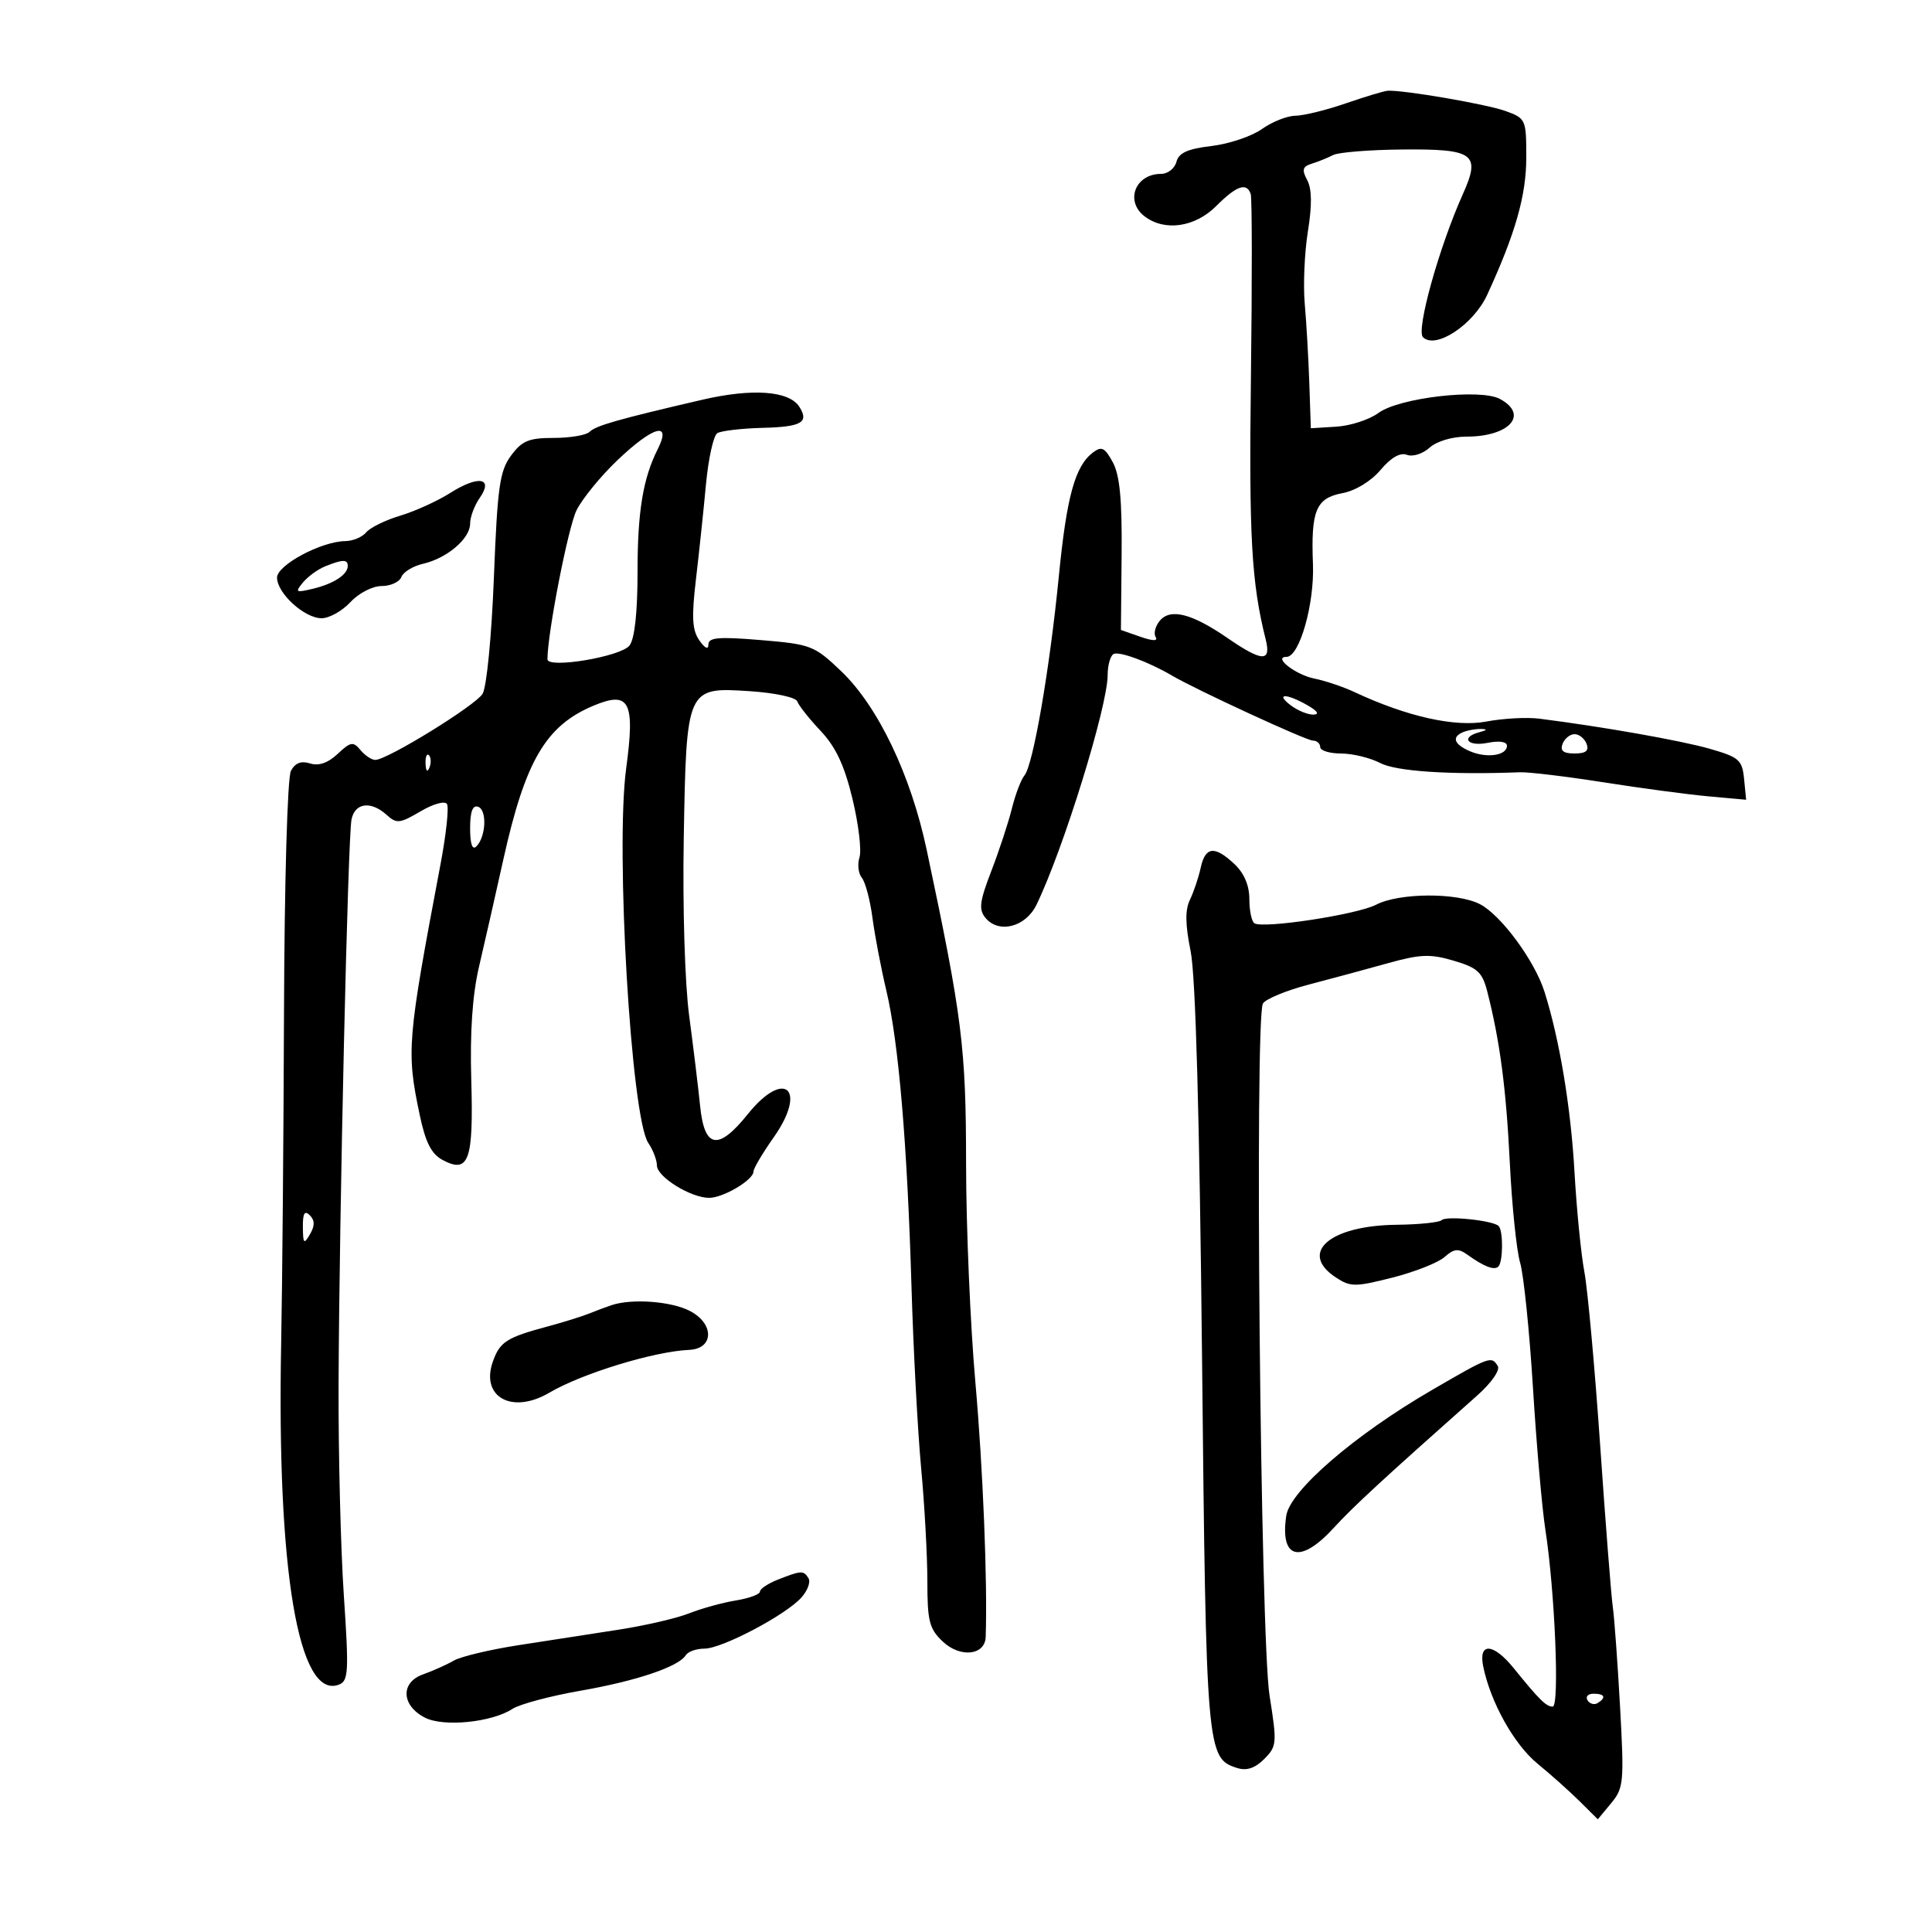 <svg xmlns="http://www.w3.org/2000/svg" width="300" height="300" viewBox="0 0 300 300" version="1.1">
	<path d="M 209 16.042 C 205.975 17.088, 202.444 17.956, 201.154 17.972 C 199.864 17.987, 197.518 18.919, 195.940 20.043 C 194.362 21.167, 190.842 22.350, 188.118 22.672 C 184.420 23.110, 183.042 23.733, 182.676 25.129 C 182.407 26.158, 181.335 27, 180.294 27 C 176.271 27, 174.637 31.245, 177.750 33.608 C 180.860 35.968, 185.559 35.288, 188.846 32 C 192.025 28.821, 193.592 28.277, 194.212 30.137 C 194.421 30.763, 194.434 43.582, 194.243 58.624 C 193.927 83.359, 194.329 90.494, 196.533 99.275 C 197.428 102.842, 196.009 102.790, 190.584 99.058 C 185.063 95.259, 181.732 94.413, 180.090 96.392 C 179.396 97.228, 179.107 98.364, 179.448 98.916 C 179.851 99.567, 179.013 99.552, 177.062 98.872 L 174.056 97.824 174.164 86.162 C 174.244 77.592, 173.881 73.777, 172.793 71.775 C 171.550 69.486, 171.056 69.246, 169.702 70.275 C 166.928 72.383, 165.631 77.098, 164.413 89.500 C 162.999 103.893, 160.432 118.775, 159.083 120.401 C 158.545 121.049, 157.664 123.361, 157.126 125.539 C 156.587 127.718, 155.153 132.080, 153.938 135.234 C 152.100 140.004, 151.948 141.232, 153.029 142.535 C 155.097 145.026, 159.265 143.954, 160.941 140.500 C 165.120 131.885, 171.990 109.706, 171.997 104.809 C 171.998 103.329, 172.402 101.869, 172.894 101.566 C 173.713 101.059, 178.348 102.763, 182 104.913 C 185.706 107.095, 202.838 115, 203.861 115 C 204.488 115, 205 115.450, 205 116 C 205 116.550, 206.463 117.003, 208.250 117.006 C 210.037 117.010, 212.770 117.675, 214.321 118.484 C 216.806 119.780, 225.130 120.331, 236 119.918 C 237.375 119.866, 243.225 120.568, 249 121.478 C 254.775 122.388, 262.119 123.369, 265.320 123.659 L 271.140 124.185 270.820 120.947 C 270.529 118.001, 270.049 117.579, 265.500 116.272 C 261.050 114.994, 248.822 112.834, 239 111.592 C 237.075 111.349, 233.376 111.552, 230.781 112.043 C 225.967 112.954, 218.435 111.270, 210.330 107.469 C 208.586 106.651, 205.784 105.707, 204.102 105.370 C 201.176 104.785, 197.595 102, 199.769 102 C 201.782 102, 204.120 93.794, 203.875 87.586 C 203.546 79.258, 204.344 77.346, 208.474 76.571 C 210.476 76.195, 212.906 74.711, 214.371 72.971 C 215.992 71.044, 217.424 70.225, 218.468 70.626 C 219.355 70.967, 220.926 70.472, 221.976 69.521 C 223.076 68.526, 225.487 67.800, 227.689 67.801 C 234.408 67.802, 237.449 64.381, 232.896 61.944 C 229.826 60.301, 217.250 61.756, 214.044 64.124 C 212.645 65.158, 209.710 66.115, 207.522 66.252 L 203.545 66.500 203.309 59.500 C 203.179 55.650, 202.861 50.109, 202.602 47.187 C 202.343 44.265, 202.563 39.193, 203.091 35.918 C 203.747 31.844, 203.712 29.331, 202.982 27.966 C 202.117 26.350, 202.255 25.864, 203.707 25.412 C 204.693 25.105, 206.175 24.505, 207 24.078 C 207.825 23.650, 212.631 23.262, 217.681 23.215 C 228.933 23.109, 229.970 23.870, 227.146 30.160 C 223.469 38.348, 219.867 51.267, 220.956 52.356 C 222.909 54.309, 228.793 50.427, 230.933 45.774 C 235.326 36.224, 236.999 30.343, 236.999 24.451 C 237 18.533, 236.929 18.376, 233.750 17.230 C 230.821 16.173, 217.985 13.965, 215.500 14.090 C 214.950 14.118, 212.025 14.996, 209 16.042 M 109 62.083 C 95.916 65.123, 92.525 66.090, 91.550 67.057 C 91.027 67.576, 88.525 68, 85.988 68 C 82.115 68, 81.052 68.440, 79.350 70.750 C 77.587 73.142, 77.241 75.609, 76.690 89.719 C 76.333 98.850, 75.564 106.725, 74.930 107.741 C 73.775 109.590, 60.120 118, 58.272 118 C 57.707 118, 56.672 117.310, 55.972 116.467 C 54.843 115.106, 54.445 115.172, 52.435 117.061 C 50.928 118.476, 49.493 118.974, 48.146 118.546 C 46.758 118.106, 45.824 118.469, 45.173 119.702 C 44.634 120.724, 44.171 136.817, 44.100 157 C 44.031 176.525, 43.834 199.700, 43.661 208.500 C 42.967 243.937, 46.355 263.997, 52.627 261.590 C 54.112 261.020, 54.189 259.613, 53.390 247.728 C 52.900 240.452, 52.533 225.725, 52.574 215 C 52.674 188.670, 54.015 130.043, 54.582 127.250 C 55.110 124.644, 57.593 124.321, 60.045 126.541 C 61.586 127.935, 62.084 127.883, 65.286 125.994 C 67.279 124.818, 69.079 124.318, 69.408 124.851 C 69.729 125.370, 69.281 129.553, 68.413 134.147 C 63.207 161.699, 63.083 163.200, 65.186 173.184 C 66.071 177.388, 66.989 179.191, 68.712 180.113 C 72.796 182.299, 73.539 180.241, 73.180 167.742 C 72.963 160.191, 73.355 154.482, 74.395 150.047 C 75.240 146.446, 76.930 139, 78.150 133.500 C 81.567 118.102, 84.750 112.674, 92.187 109.566 C 97.758 107.238, 98.634 108.929, 97.233 119.307 C 95.542 131.842, 98.001 173.541, 100.664 177.473 C 101.399 178.557, 102.003 180.132, 102.006 180.973 C 102.014 182.747, 107.261 186, 110.116 186 C 112.319 186, 117 183.221, 117 181.914 C 117 181.444, 118.412 179.056, 120.137 176.608 C 125.417 169.117, 121.830 165.895, 116.120 173 C 111.519 178.726, 109.386 178.366, 108.716 171.750 C 108.423 168.863, 107.657 162.556, 107.014 157.736 C 106.346 152.732, 105.985 140.933, 106.172 130.236 C 106.584 106.691, 106.590 106.678, 116.465 107.330 C 120.370 107.588, 123.596 108.287, 123.807 108.921 C 124.015 109.544, 125.639 111.596, 127.418 113.481 C 129.778 115.984, 131.115 118.831, 132.369 124.029 C 133.314 127.945, 133.806 132.037, 133.461 133.122 C 133.117 134.208, 133.280 135.637, 133.824 136.298 C 134.368 136.959, 135.110 139.750, 135.473 142.500 C 135.836 145.250, 136.811 150.359, 137.639 153.853 C 139.547 161.903, 140.882 177.680, 141.543 200 C 141.829 209.625, 142.498 222.191, 143.031 227.924 C 143.564 233.657, 144 241.566, 144 245.499 C 144 251.768, 144.298 252.932, 146.415 254.920 C 149.126 257.467, 152.959 257.042, 153.058 254.183 C 153.353 245.692, 152.633 227.913, 151.456 214.646 C 150.669 205.766, 150.019 190.512, 150.012 180.748 C 150 162.623, 149.423 158.022, 143.904 132 C 141.422 120.299, 136.330 109.665, 130.591 104.195 C 126.446 100.244, 125.915 100.040, 118.131 99.391 C 111.593 98.845, 110 98.980, 110 100.079 C 110 100.929, 109.468 100.686, 108.592 99.435 C 107.480 97.847, 107.370 95.860, 108.065 89.963 C 108.550 85.858, 109.250 79.222, 109.622 75.217 C 109.995 71.211, 110.788 67.631, 111.385 67.262 C 111.983 66.893, 115.156 66.522, 118.438 66.437 C 124.459 66.283, 125.661 65.595, 124.130 63.178 C 122.544 60.674, 116.838 60.261, 109 62.083 M 95.837 71.496 C 93.272 73.944, 90.434 77.421, 89.531 79.223 C 88.234 81.810, 85.034 98.175, 85.006 102.365 C 84.996 103.877, 96.412 101.971, 97.750 100.237 C 98.558 99.190, 99 95.090, 99 88.630 C 99 79.433, 99.859 74.245, 102.123 69.764 C 104.355 65.345, 101.441 66.148, 95.837 71.496 M 69.914 76.544 C 67.942 77.797, 64.449 79.384, 62.152 80.073 C 59.855 80.761, 57.476 81.926, 56.866 82.662 C 56.255 83.398, 54.798 84.010, 53.628 84.022 C 49.894 84.060, 42.999 87.751, 43.017 89.701 C 43.041 92.140, 47.282 96, 49.939 96 C 51.125 96, 53.138 94.875, 54.412 93.500 C 55.707 92.103, 57.845 91, 59.258 91 C 60.648 91, 62.029 90.367, 62.325 89.594 C 62.622 88.821, 64.133 87.899, 65.682 87.545 C 69.411 86.693, 73 83.637, 73 81.312 C 73 80.285, 73.669 78.491, 74.486 77.324 C 76.691 74.175, 74.290 73.766, 69.914 76.544 M 50.465 87.952 C 49.346 88.405, 47.805 89.530, 47.041 90.451 C 45.780 91.970, 45.922 92.061, 48.575 91.425 C 51.814 90.649, 54 89.220, 54 87.878 C 54 86.830, 53.190 86.847, 50.465 87.952 M 200.441 109.532 C 201.509 110.339, 203.084 110.984, 203.941 110.965 C 204.940 110.942, 204.602 110.416, 203 109.500 C 199.728 107.630, 197.955 107.652, 200.441 109.532 M 227.250 113.662 C 225.361 114.425, 225.744 115.568, 228.250 116.650 C 230.870 117.780, 234 117.319, 234 115.802 C 234 115.166, 232.812 114.988, 231 115.350 C 227.852 115.980, 226.723 114.480, 229.750 113.689 C 230.927 113.382, 231.009 113.220, 230 113.195 C 229.175 113.175, 227.938 113.385, 227.250 113.662 M 242.638 115.500 C 242.224 116.580, 242.744 117, 244.500 117 C 246.256 117, 246.776 116.580, 246.362 115.500 C 246.045 114.675, 245.207 114, 244.500 114 C 243.793 114, 242.955 114.675, 242.638 115.500 M 66.079 118.583 C 66.127 119.748, 66.364 119.985, 66.683 119.188 C 66.972 118.466, 66.936 117.603, 66.604 117.271 C 66.272 116.939, 66.036 117.529, 66.079 118.583 M 73 128.617 C 73 131.064, 73.343 132.057, 73.971 131.429 C 75.464 129.936, 75.653 125.775, 74.250 125.277 C 73.392 124.972, 73 126.020, 73 128.617 M 186.441 134.750 C 186.113 136.262, 185.363 138.494, 184.776 139.708 C 184.008 141.294, 184.038 143.549, 184.882 147.708 C 185.654 151.512, 186.262 173.232, 186.654 211 C 187.288 272.134, 187.365 273.029, 192.107 274.534 C 193.577 275.001, 194.875 274.570, 196.304 273.141 C 198.272 271.172, 198.312 270.696, 197.134 263.286 C 195.717 254.371, 194.797 157.946, 196.109 155.823 C 196.546 155.117, 199.737 153.798, 203.201 152.892 C 206.666 151.986, 212.187 150.495, 215.471 149.578 C 220.555 148.158, 222.083 148.099, 225.743 149.180 C 229.432 150.269, 230.172 150.951, 230.946 153.975 C 232.906 161.640, 233.877 169.022, 234.444 180.569 C 234.769 187.207, 235.489 194.182, 236.044 196.069 C 236.598 197.956, 237.495 206.693, 238.037 215.483 C 238.579 224.274, 239.444 234.174, 239.958 237.483 C 241.443 247.040, 242.190 265, 241.103 265 C 240.090 265, 239.037 263.962, 235.047 259.031 C 231.882 255.120, 229.543 254.981, 230.310 258.750 C 231.444 264.324, 235.105 270.879, 238.752 273.866 C 240.813 275.555, 243.761 278.188, 245.303 279.718 L 248.105 282.500 250.180 280 C 252.128 277.653, 252.212 276.733, 251.561 265 C 251.179 258.125, 250.671 251.150, 250.431 249.500 C 250.191 247.850, 249.312 236.600, 248.477 224.500 C 247.643 212.400, 246.537 200.250, 246.021 197.500 C 245.504 194.750, 244.814 187.775, 244.488 182 C 243.918 171.919, 242.171 161.423, 239.827 154 C 238.308 149.188, 233.081 142.093, 229.809 140.401 C 226.266 138.569, 217.257 138.618, 213.671 140.488 C 210.748 142.012, 196.189 144.235, 194.790 143.370 C 194.355 143.102, 194 141.412, 194 139.615 C 194 137.494, 193.189 135.586, 191.686 134.174 C 188.600 131.276, 187.161 131.434, 186.441 134.750 M 47.030 190.550 C 47.057 193.136, 47.193 193.272, 48.134 191.654 C 48.903 190.330, 48.895 189.495, 48.104 188.704 C 47.299 187.899, 47.008 188.399, 47.030 190.550 M 223.862 189.462 C 223.511 189.818, 220.361 190.142, 216.862 190.182 C 206.455 190.299, 201.591 194.536, 207.452 198.377 C 209.700 199.850, 210.427 199.851, 216.202 198.388 C 219.666 197.511, 223.314 196.072, 224.309 195.189 C 225.765 193.897, 226.447 193.821, 227.809 194.798 C 230.440 196.687, 232.034 197.300, 232.668 196.665 C 233.402 195.931, 233.433 191.099, 232.708 190.374 C 231.835 189.502, 224.561 188.752, 223.862 189.462 M 95 202.652 C 94.175 202.924, 92.600 203.512, 91.500 203.959 C 90.400 204.406, 87.475 205.317, 85 205.983 C 78.660 207.688, 77.627 208.350, 76.538 211.406 C 74.572 216.925, 79.509 219.664, 85.291 216.261 C 90.363 213.276, 101.558 209.846, 107 209.609 C 110.877 209.440, 110.949 205.542, 107.112 203.558 C 104.224 202.064, 98.160 201.611, 95 202.652 M 222.344 215.847 C 210.325 222.826, 200.305 231.477, 199.728 235.371 C 198.730 242.108, 201.916 242.920, 207.101 237.250 C 210.126 233.942, 214.501 229.905, 229.383 216.689 C 231.580 214.739, 232.966 212.754, 232.574 212.120 C 231.588 210.525, 231.372 210.604, 222.344 215.847 M 120.750 245.299 C 119.237 245.897, 118 246.729, 118 247.148 C 118 247.567, 116.313 248.185, 114.250 248.522 C 112.188 248.858, 108.925 249.759, 107 250.522 C 105.075 251.286, 100.125 252.431, 96 253.066 C 91.875 253.701, 84.882 254.783, 80.460 255.471 C 76.038 256.158, 71.538 257.233, 70.460 257.860 C 69.382 258.486, 67.231 259.450, 65.681 260.001 C 62.148 261.257, 62.318 264.848, 66 266.723 C 68.891 268.196, 76.366 267.446, 79.558 265.364 C 80.690 264.625, 85.443 263.354, 90.120 262.538 C 98.844 261.017, 105.380 258.812, 106.491 257.015 C 106.836 256.457, 108.137 256, 109.381 256 C 112.103 256, 121.952 250.816, 124.427 248.080 C 125.400 247.005, 125.900 245.648, 125.539 245.063 C 124.775 243.827, 124.432 243.844, 120.750 245.299 M 246.510 264.016 C 246.856 264.575, 247.557 264.774, 248.069 264.457 C 249.456 263.600, 249.198 263, 247.441 263 C 246.584 263, 246.165 263.457, 246.510 264.016" stroke="none" fill="black" fill-rule="evenodd"/>
</svg>